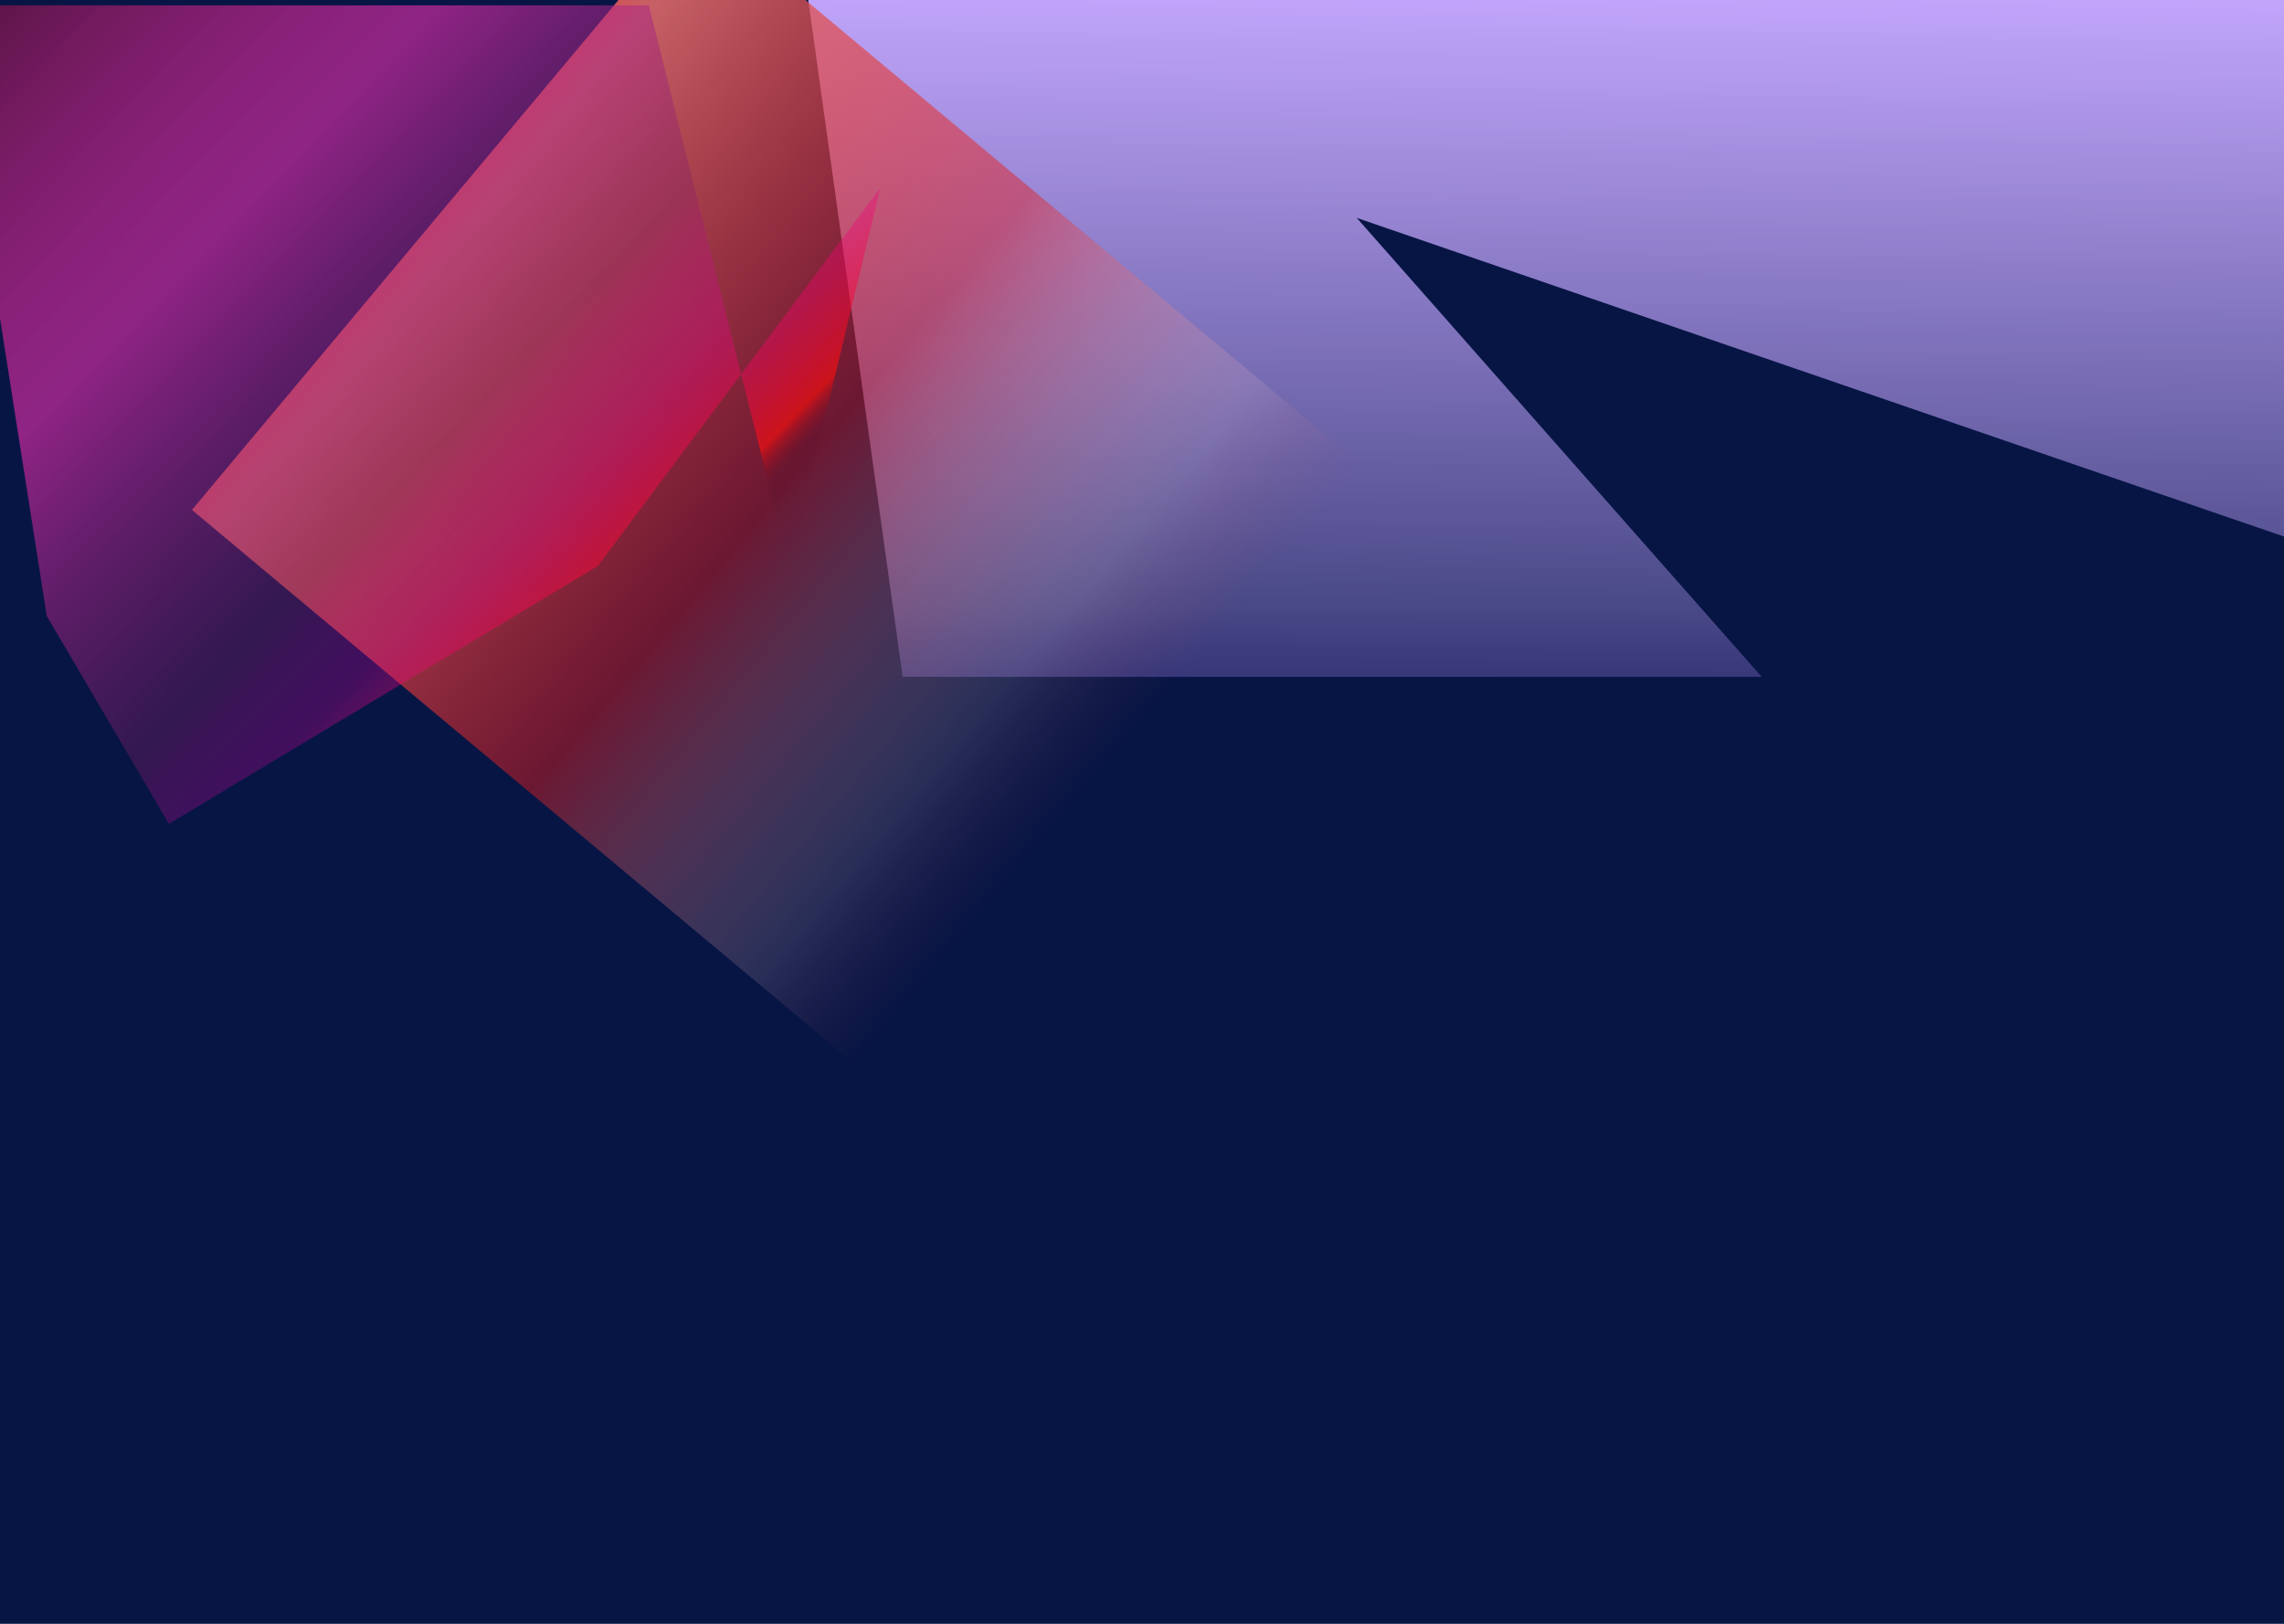 <svg width="1440" height="1024" viewBox="0 0 1440 1024" fill="none" xmlns="http://www.w3.org/2000/svg">
<g clip-path="url(#clip0)">
<rect width="1440" height="1024" fill="#071545"/>
<path d="M508.644 -6.691L1447.89 -0.057L1453.58 343.03L855.396 137.412L1110.71 426.864L569.111 426.835L508.644 -6.691Z" fill="url(#paint0_linear)" style="mix-blend-mode:lighten"/>
<path d="M121 321.548L438.464 -58L890.927 320.452L573.464 700L121 321.548Z" fill="url(#paint1_linear)" style="mix-blend-mode:lighten"/>
<path d="M-2.961 181.885L-2.961 3.385L409.039 3.385L497.539 356.885L555.039 118.385L376.998 356.885L106.498 519.5L29.497 388.5L-2.961 181.885Z" fill="url(#paint2_linear)" style="mix-blend-mode:lighten"/>
</g>
<defs>
<linearGradient id="paint0_linear" x1="983.937" y1="-1.425" x2="979.714" y2="596.384" gradientUnits="userSpaceOnUse">
<stop stop-color="#C1A5FB"/>
<stop offset="0.639" stop-color="#C3A7FF" stop-opacity="0.361"/>
<stop offset="0.941" stop-color="#7F42FF" stop-opacity="0.059"/>
<stop offset="1" stop-color="#C4C4C4" stop-opacity="0"/>
</linearGradient>
<linearGradient id="paint1_linear" x1="223.762" y1="129.289" x2="676.226" y2="507.741" gradientUnits="userSpaceOnUse">
<stop stop-color="#E23939"/>
<stop offset="0.108" stop-color="#DD6A6A" stop-opacity="0.892"/>
<stop offset="0.545" stop-color="#E41B1B" stop-opacity="0.455"/>
<stop offset="0.863" stop-color="#FACCCC" stop-opacity="0.137"/>
<stop offset="1" stop-color="#E23939" stop-opacity="0"/>
</linearGradient>
<linearGradient id="paint2_linear" x1="24.011" y1="-19.382" x2="459.412" y2="401.468" gradientUnits="userSpaceOnUse">
<stop stop-color="#5F154A"/>
<stop offset="0.326" stop-color="#D12BA3" stop-opacity="0.674"/>
<stop offset="0.645" stop-color="#831D66" stop-opacity="0.355"/>
<stop offset="0.748" stop-color="#E900A8" stop-opacity="0.252"/>
<stop offset="0.889" stop-color="#FA0E0E" stop-opacity="0.66"/>
<stop offset="0.925" stop-color="#370A2B" stop-opacity="0.075"/>
<stop offset="1" stop-color="#700F54" stop-opacity="0"/>
</linearGradient>
<clipPath id="clip0">
<rect width="1440" height="1024" fill="white"/>
</clipPath>
</defs>
</svg>
